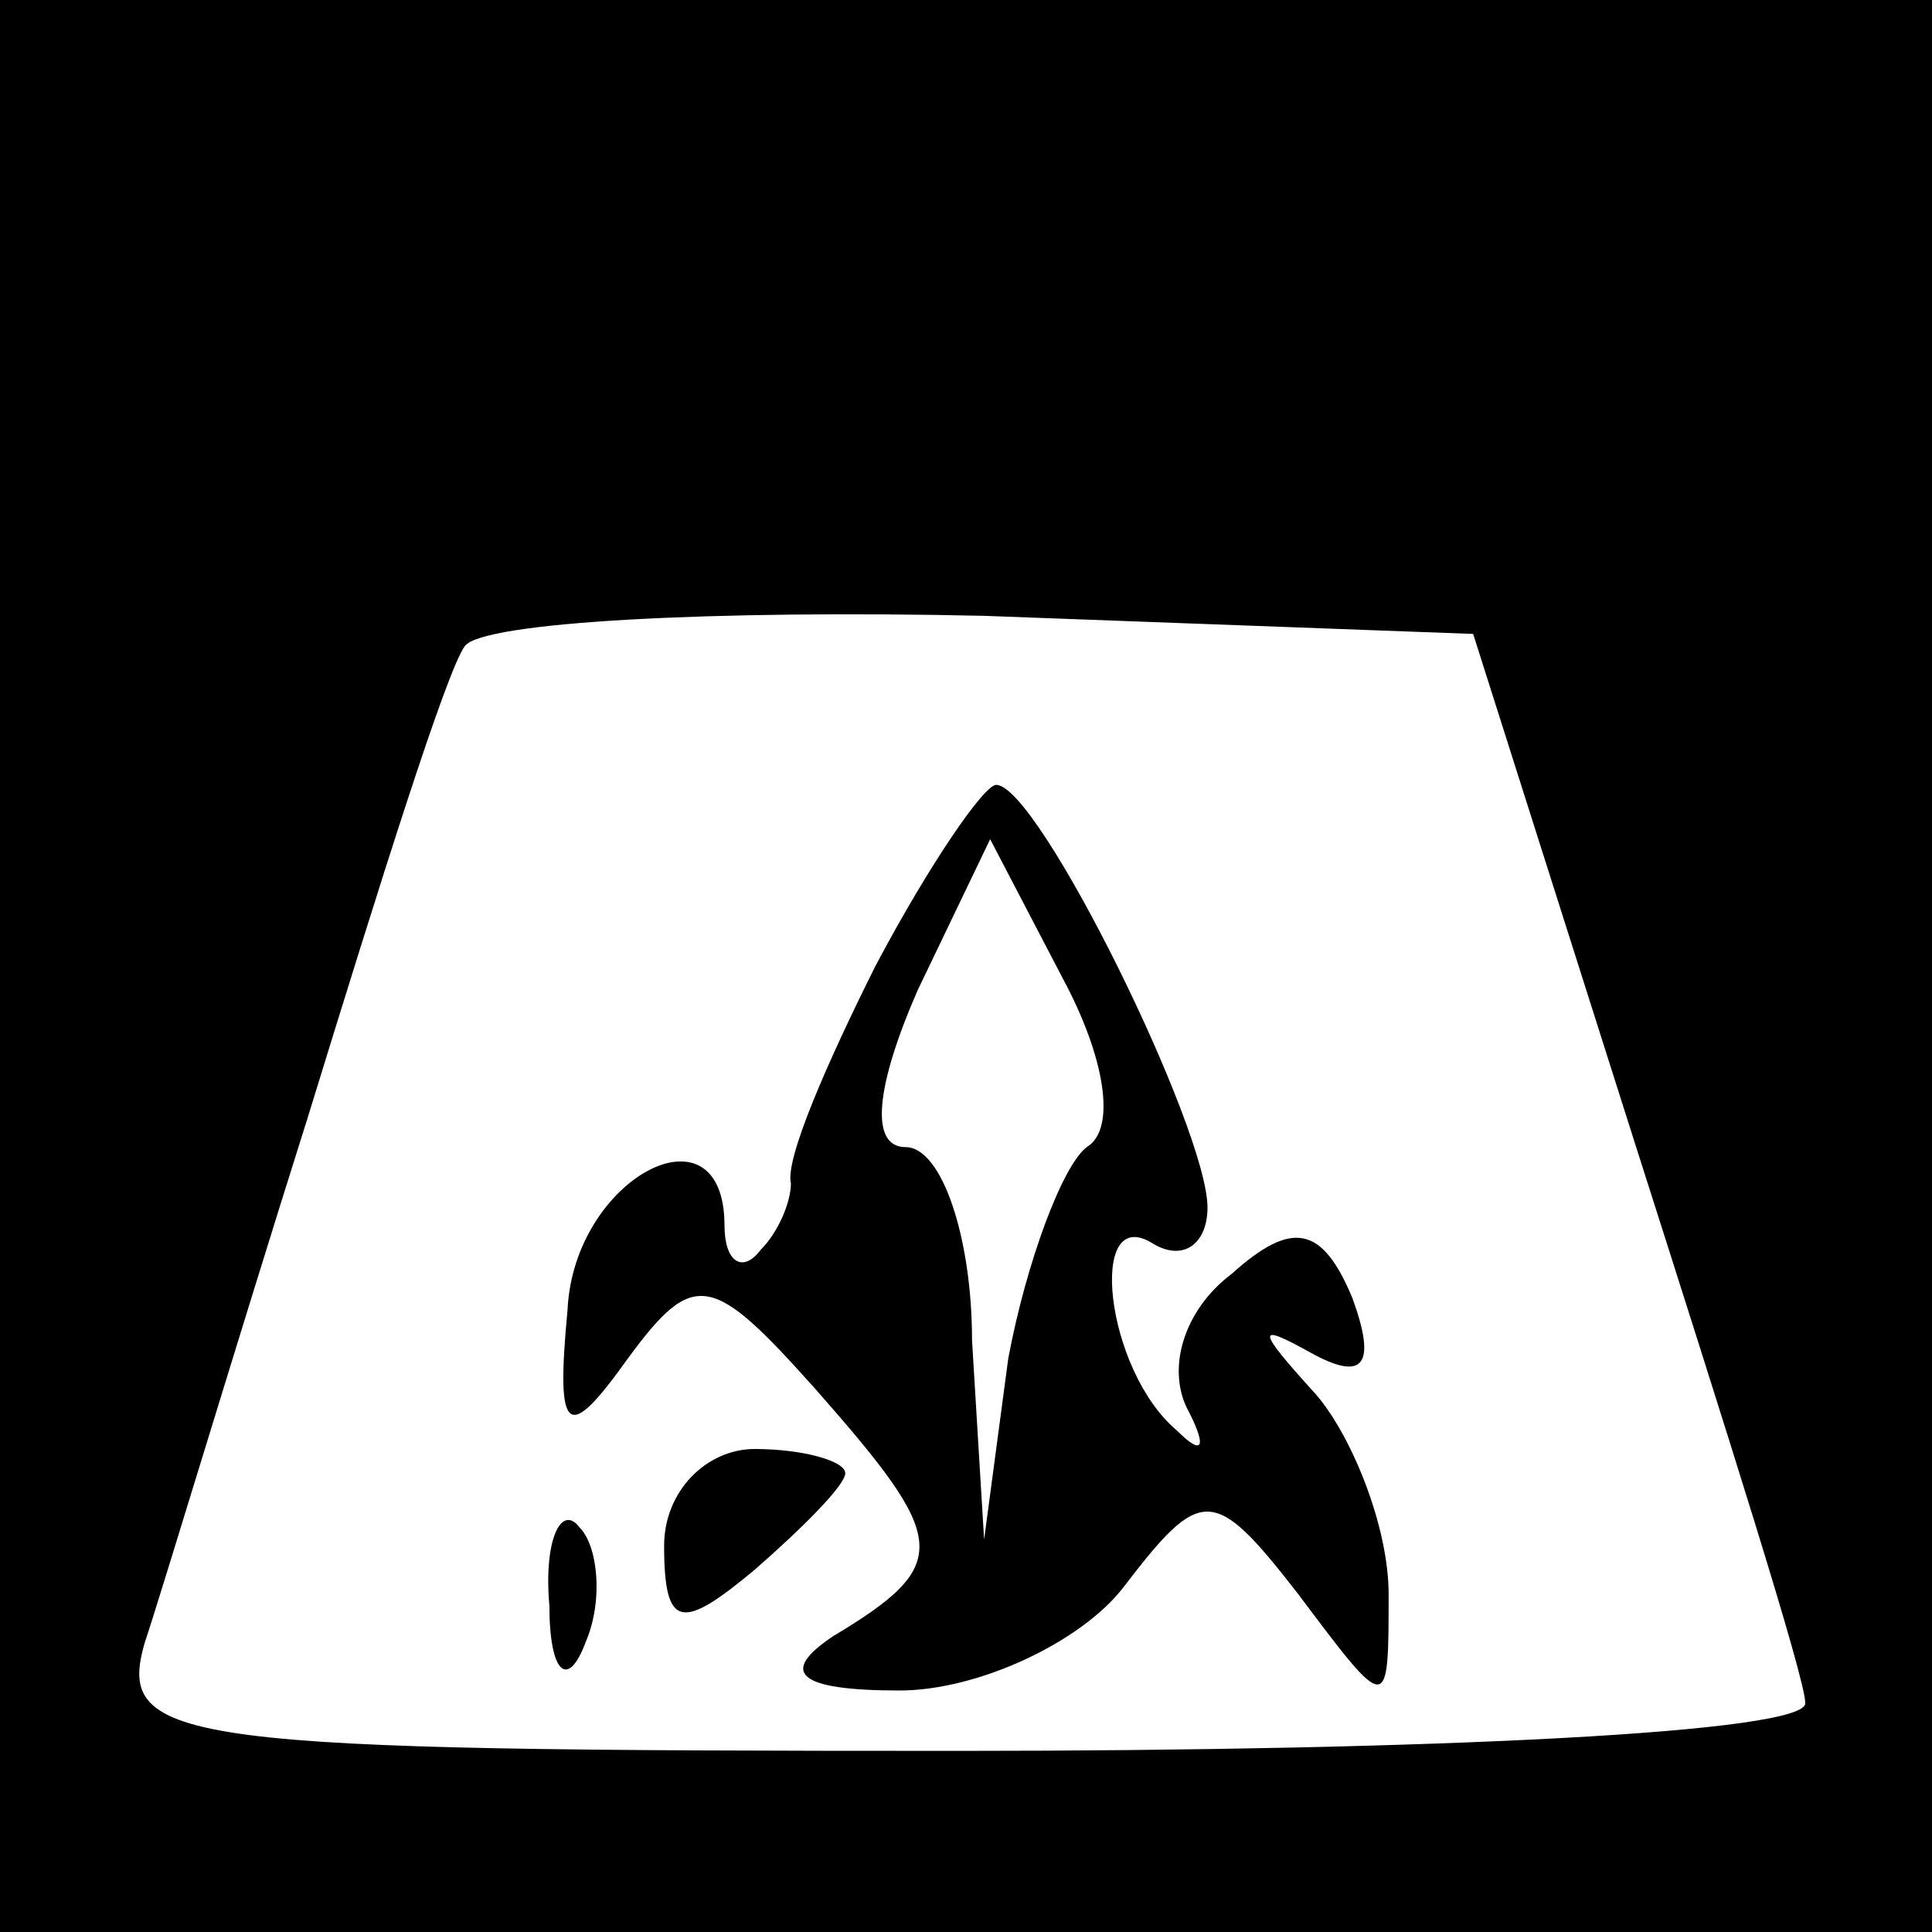 <?xml version="1.0" standalone="no"?>
<!DOCTYPE svg PUBLIC "-//W3C//DTD SVG 20010904//EN"
 "http://www.w3.org/TR/2001/REC-SVG-20010904/DTD/svg10.dtd">
<svg version="1.0" xmlns="http://www.w3.org/2000/svg"
 width="32pt" height="32pt" viewBox="0 0 32 32"
 preserveAspectRatio="xMidYMid meet">
<rect x="0" y="0" width="32" height="32" fill="#808080" stroke="none"/>
<g transform="translate(0,32) scale(0.1,-0.1)"
fill="#000000" stroke="none">
<path fill="#000000" stroke="none" d="M0 160 l0 -160 160 0 160 0 0 160 0
160 -160 0 -160 0 0 -160z"/>
<path fill="#ffffff" stroke="none" d="M271 130 c15 -47 28 -88 28 -92 1 -5
-62 -8 -140 -8 -129 0 -140 1 -135 18 3 9 15 49 27 87 12 39 23 74 26 78 3 4
41 6 86 5 l81 -3 27 -85z"/>
<path fill="#000000" stroke="none" d="M145 160 c-8 -16 -15 -32 -14 -36 0 -3
-2 -8 -5 -11 -3 -4 -6 -2 -6 4 0 21 -25 8 -26 -14 -2 -21 0 -22 10 -8 11 15
14 14 31 -5 22 -25 23 -29 3 -41 -9 -6 -6 -9 11 -9 13 0 30 8 37 17 13 17 15
17 29 -1 15 -20 15 -20 15 0 0 11 -6 26 -12 33 -10 11 -10 12 -1 7 9 -5 11 -2
7 9 -5 12 -10 13 -20 4 -8 -6 -11 -16 -7 -23 3 -6 2 -7 -2 -3 -12 10 -15 38
-4 31 5 -3 9 0 9 6 0 13 -28 70 -35 70 -2 0 -11 -13 -20 -30z"/>
<path fill="#ffffff" stroke="none" d="M180 130 c-4 -3 -10 -19 -13 -35 l-4
-30 -2 33 c0 17 -5 32 -11 32 -6 0 -5 10 2 26 l12 25 12 -23 c7 -13 9 -25 4
-28z"/>
<path fill="#000000" stroke="none" d="M110 64 c0 -14 3 -14 15 -4 8 7 15 14
15 16 0 2 -7 4 -15 4 -8 0 -15 -7 -15 -16z"/>
<path fill="#000000" stroke="none" d="M91 54 c0 -11 3 -14 6 -6 3 7 2 16 -1
19 -3 4 -6 -2 -5 -13z"/>
</g>
</svg>
